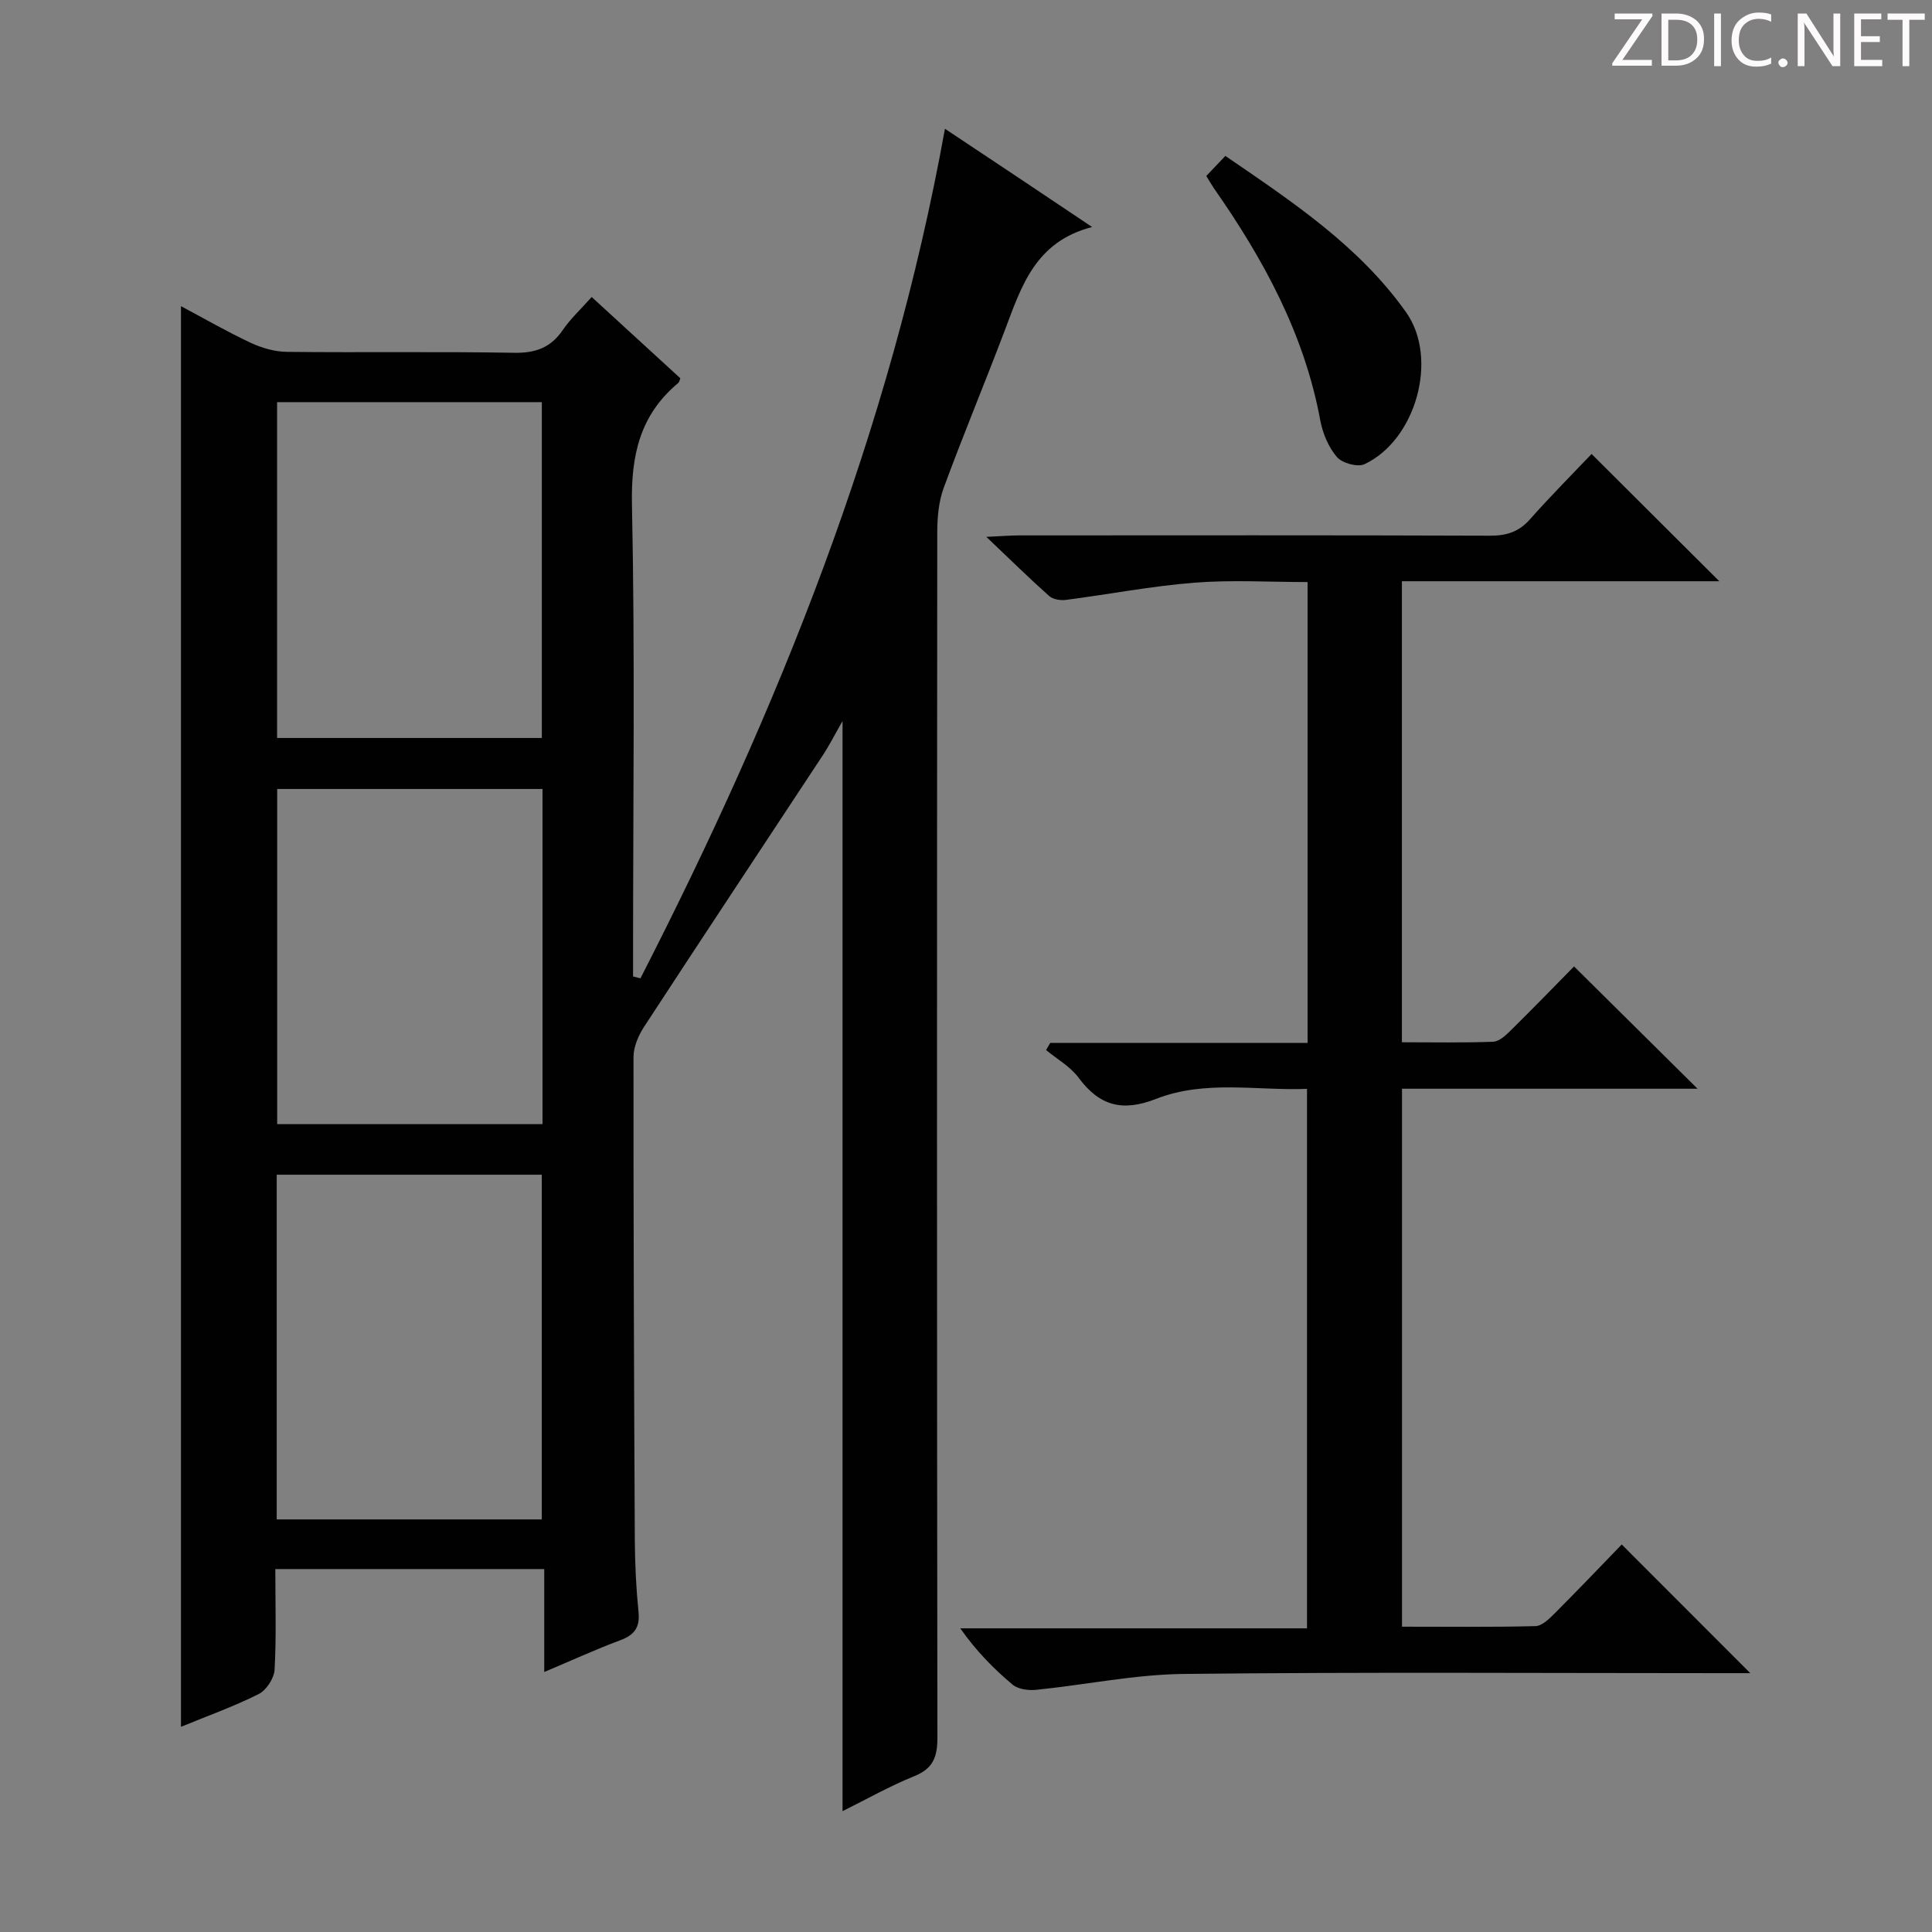 <svg enable-background="new 0 0 400 400" viewBox="0 0 400 400" xmlns="http://www.w3.org/2000/svg"><rect x="0" y="0" width="400" height="400" fill="#808080" stroke="none"/><g fill="#fcfafa"><path d="m342.2 3.2-6.3 9.2h6.1v1.2h-8.2v-.5l6.2-9.1h-5.7v-1.2h7.8v.4z"/><path d="m344 13.7v-10.9h3.1c1.6 0 3 .5 4.1 1.4 1.1 1 1.6 2.2 1.6 3.9s-.5 3-1.6 4-2.5 1.5-4.2 1.5h-3zm1.4-9.6v8.4h1.6c1.4 0 2.5-.4 3.2-1.1.8-.8 1.2-1.8 1.2-3.2s-.4-2.4-1.2-3.1-1.8-1-3.1-1z"/><path d="m356.3 2.8v10.9h-1.4v-10.9z"/><path d="m366.6 13.2c-.8.4-1.8.6-3 .6-1.6 0-2.8-.5-3.7-1.5s-1.4-2.3-1.4-3.9c0-1.7.5-3.2 1.6-4.2s2.4-1.6 4-1.6c1 0 1.9.1 2.6.4v1.5c-.8-.4-1.6-.6-2.6-.6-1.2 0-2.2.4-3 1.2s-1.1 1.9-1.1 3.3c0 1.3.4 2.3 1.1 3.1s1.6 1.1 2.8 1.1c1.1 0 2-.2 2.8-.7v1.3z"/><path d="m368.2 13c0-.3.1-.5.3-.6.2-.2.4-.3.6-.3.3 0 .5.1.7.3s.3.4.3.6-.1.5-.3.6c-.2.2-.4.3-.7.3s-.5-.1-.6-.3c-.2-.2-.3-.4-.3-.6z"/><path d="m381.1 13.7h-1.7l-5.5-8.4c-.2-.2-.3-.5-.4-.7 0 .2.1.8.1 1.5v7.6h-1.4v-10.9h1.8l5.3 8.3c.3.4.4.6.4.8 0-.3-.1-.8-.1-1.6v-7.5h1.4v10.9z"/><path d="m389.7 13.7h-5.8v-10.9h5.6v1.2h-4.2v3.5h3.9v1.2h-3.9v3.7h4.4z"/><path d="m398.4 4.1h-3.1v9.6h-1.4v-9.6h-3.1v-1.3h7.7v1.3z"/></g><path d="m57 324.86c0 7.2.23 14.03-.15 20.83-.1 1.79-1.71 4.25-3.3 5.05-5.15 2.58-10.62 4.53-16.08 6.78 0-98.12 0-195.81 0-294.13 4.86 2.58 9.55 5.3 14.45 7.59 2.31 1.08 5 1.85 7.52 1.87 15.66.17 31.33-.08 46.99.19 4.43.08 7.59-1.05 10.09-4.72 1.58-2.31 3.69-4.25 5.98-6.83 6.24 5.72 12.31 11.28 18.36 16.83-.18.41-.22.79-.44.97-7.9 6.59-9.79 14.92-9.58 25.11.64 30.81.23 61.65.23 92.48v5.29c.51.13 1.02.25 1.53.38 28.45-55.58 51.7-113.06 63.04-175.89 5.14 3.42 10.05 6.68 14.95 9.95 4.82 3.22 9.63 6.44 15.52 10.39-11.87 3.05-14.69 12.46-18.12 21.51-4.12 10.87-8.6 21.61-12.61 32.51-1.05 2.87-1.33 6.16-1.33 9.26-.07 83.15-.08 166.31.03 249.46.01 3.96-.85 6.41-4.77 7.99-5.04 2.03-9.81 4.74-14.87 7.25 0-75.21 0-150.03 0-225.7-1.55 2.7-2.69 4.97-4.08 7.08-12.33 18.74-24.74 37.42-37 56.21-1.19 1.82-2.2 4.17-2.2 6.28-.02 33.32.1 66.65.27 99.97.03 4.98.27 9.98.77 14.94.32 3.24-.9 4.77-3.84 5.86-5.1 1.9-10.06 4.18-15.68 6.55 0-7.35 0-14.11 0-21.31-18.66 0-36.87 0-55.68 0zm.29-81.65v71.37h54.88c0-23.85 0-47.54 0-71.37-18.4 0-36.37 0-54.88 0zm55.03-79.86c-18.62 0-36.84 0-54.93 0v69.39h54.93c0-23.17 0-46.08 0-69.39zm-.14-10.56c0-23.45 0-46.49 0-69.53-18.52 0-36.62 0-54.81 0v69.53z" fill="#010102"/><path d="m351.46 225.41c-11.05 0-21.16 0-31.27 0-9.95 0-19.9 0-29.92 0v111.38c9.38 0 18.51.11 27.62-.12 1.36-.03 2.86-1.51 3.98-2.63 4.81-4.81 9.51-9.74 13.89-14.27 9.01 9.02 17.55 17.56 26.62 26.64-2.04 0-3.93 0-5.81 0-37.15 0-74.31-.25-111.46.16-10.2.11-20.38 2.26-30.59 3.29-1.6.16-3.72-.11-4.87-1.07-3.94-3.3-7.56-7-10.84-11.66h71.79c0-37.37 0-74.1 0-111.69-10.36.4-21.09-1.9-31.21 2.06-6.99 2.74-11.74 1.48-16.08-4.37-1.71-2.31-4.46-3.85-6.73-5.73.29-.49.57-.99.86-1.48h53.28c0-32.04 0-63.45 0-95.41-7.86 0-15.69-.48-23.42.13-8.9.7-17.71 2.41-26.58 3.56-1.13.15-2.7-.09-3.5-.8-4.07-3.62-7.96-7.45-13.01-12.25 3.35-.15 5.08-.3 6.8-.3 32.49-.01 64.98-.06 97.46.06 3.43.01 5.98-.78 8.29-3.39 4.28-4.83 8.85-9.42 12.76-13.53 9.15 9.12 17.68 17.62 26.44 26.35-21.71 0-43.58 0-65.71 0v95.45c6.37 0 12.64.13 18.9-.11 1.24-.05 2.59-1.32 3.61-2.32 4.5-4.43 8.9-8.97 13.13-13.27 8.43 8.34 16.56 16.39 25.57 25.32z" fill="#010102"/><path d="m249.75 36.43c1.31-1.38 2.44-2.56 3.95-4.15 13.76 9.43 27.65 18.59 37.42 32.38 6.78 9.58 2.02 26.44-8.6 31.44-1.44.68-4.64-.21-5.73-1.48-1.74-2.04-2.94-4.9-3.44-7.59-3.3-17.88-11.75-33.35-22-48.02-.47-.68-.87-1.4-1.6-2.58z" fill="#010102"/></svg>